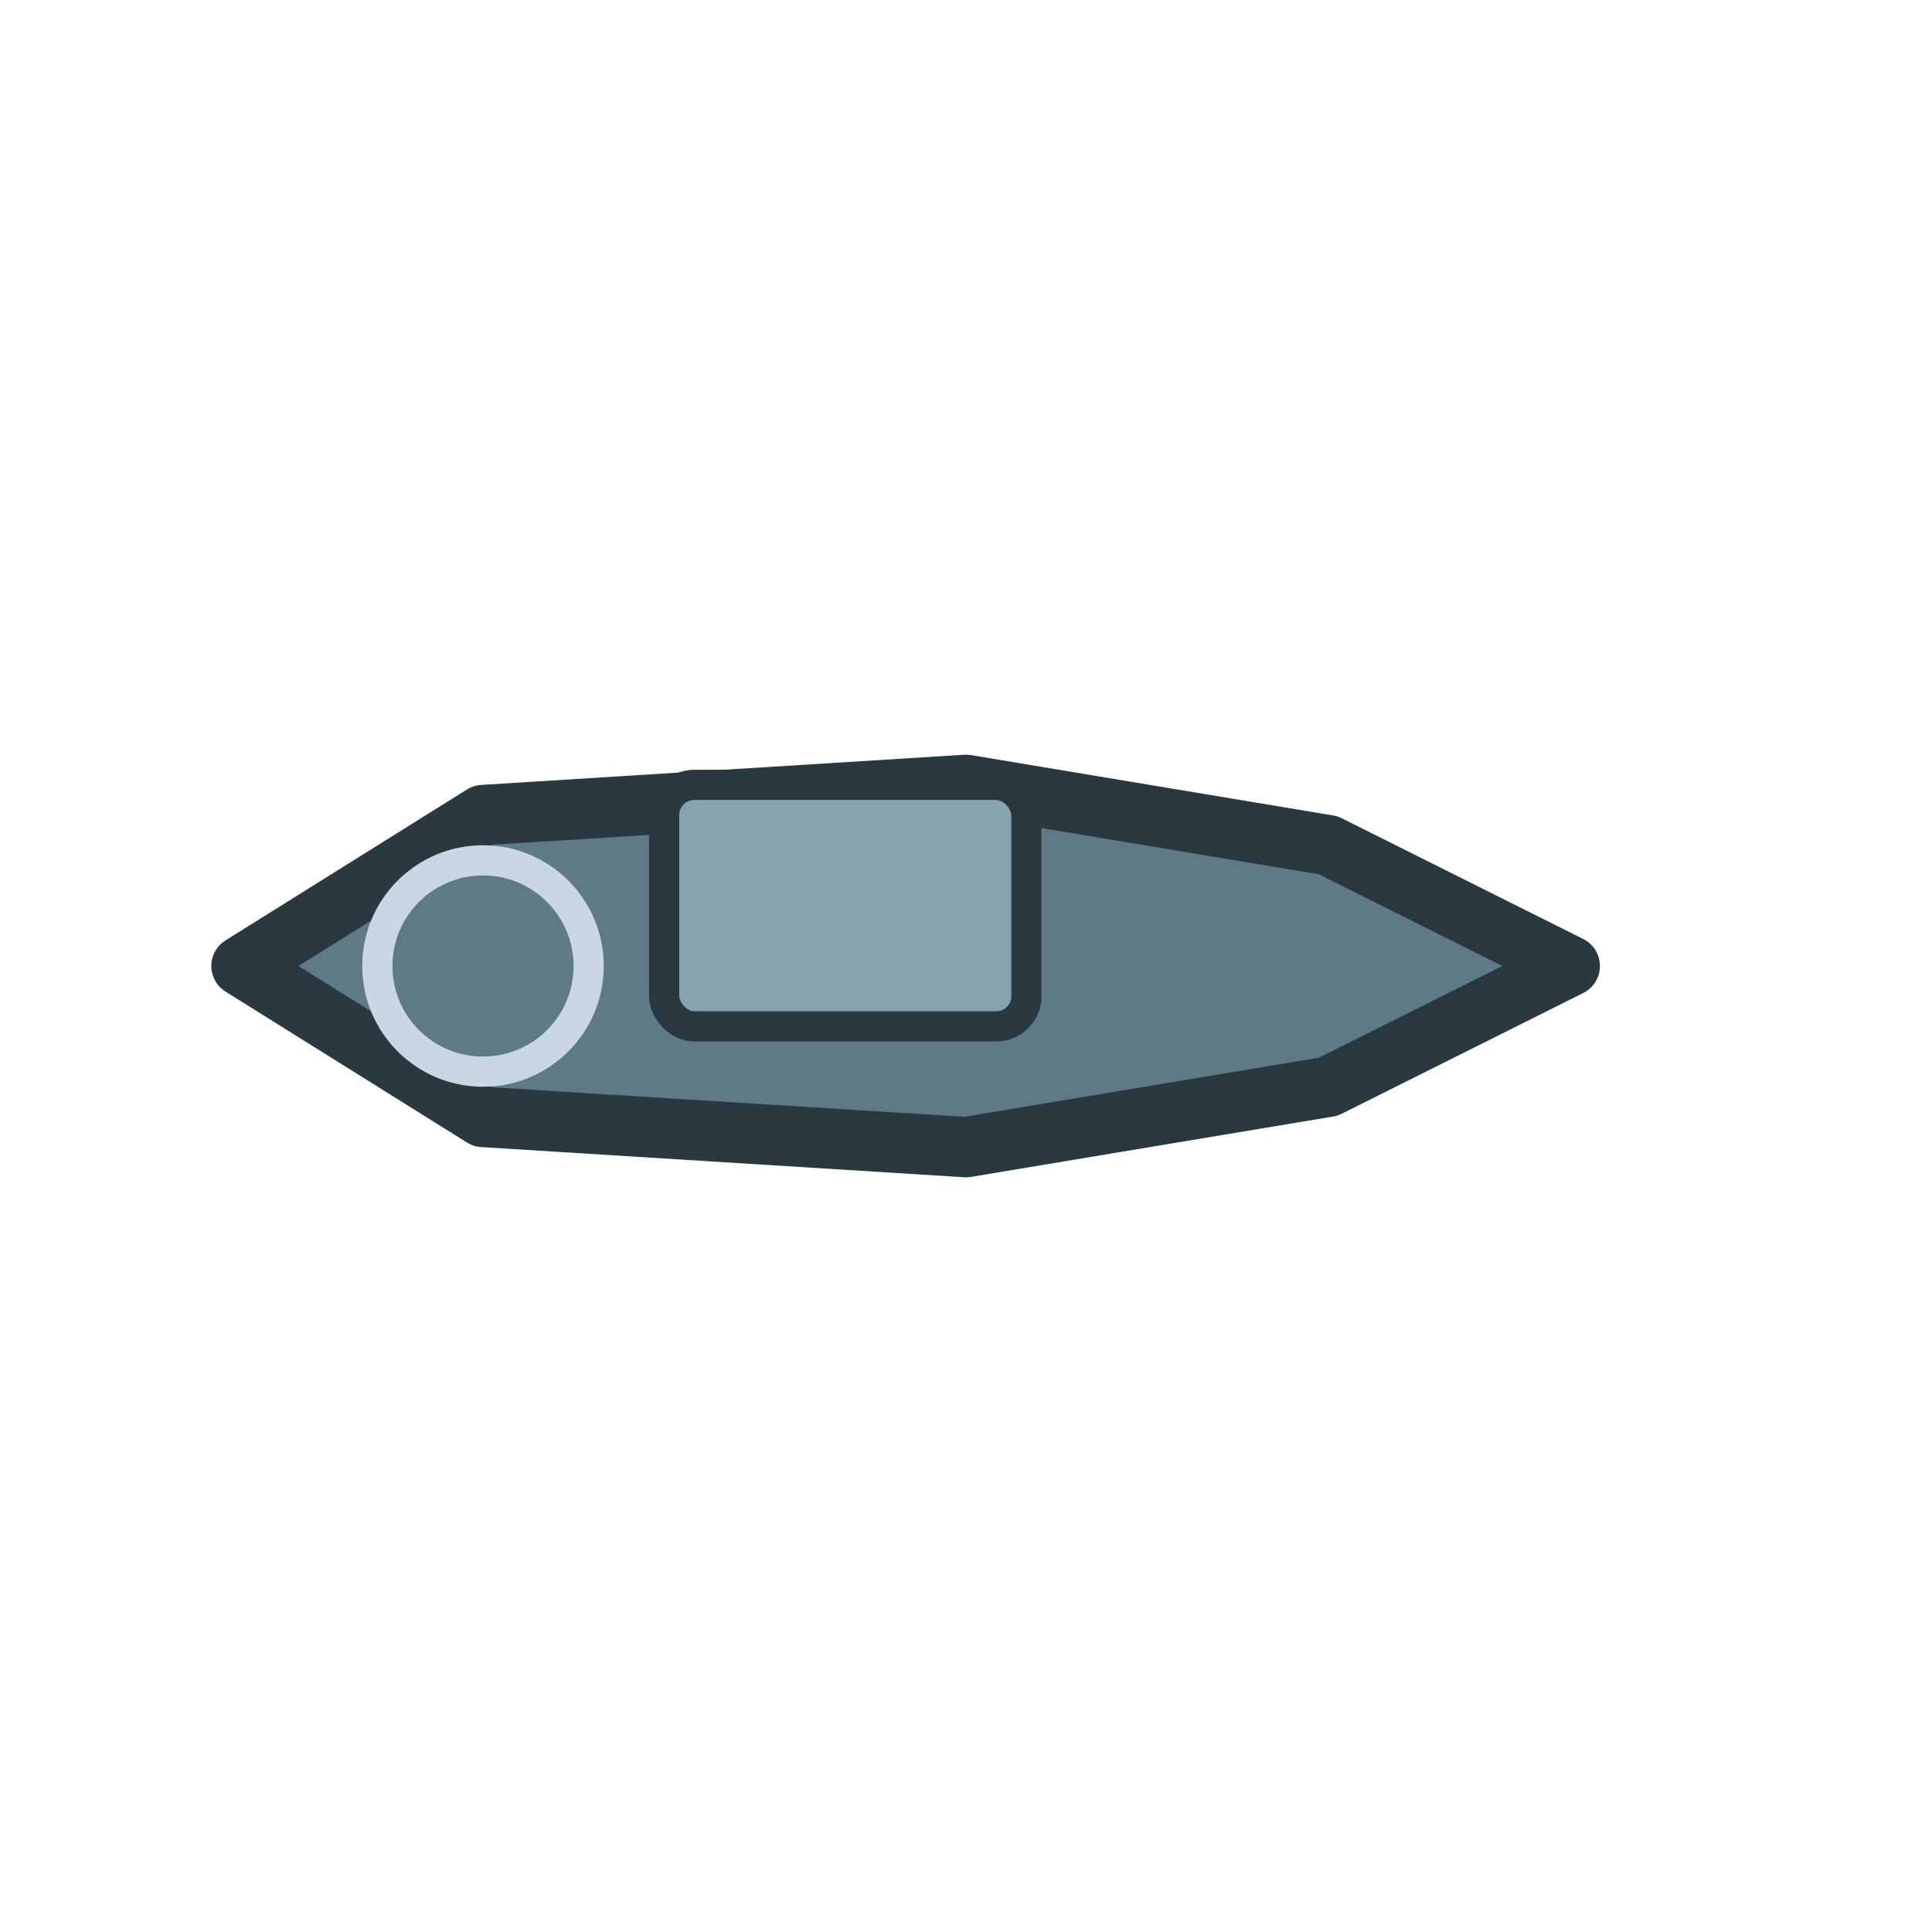 <svg xmlns="http://www.w3.org/2000/svg" viewBox="0 0 64 64">
  <!-- Minehunter MHC top-down -->
  <polygon points="8,32 16,27 32,26 44,28 52,32 44,36 32,38 16,37" fill="#5d7a86" stroke="#2a3940" stroke-width="2" stroke-linejoin="round"/>
  <rect x="22" y="26" width="12" height="8" rx="1" fill="#88a3b0" stroke="#2a3940" stroke-width="1"/>
  <circle cx="16" cy="32" r="3.5" fill="none" stroke="#c9d7e4" stroke-width="1"/>
</svg>
